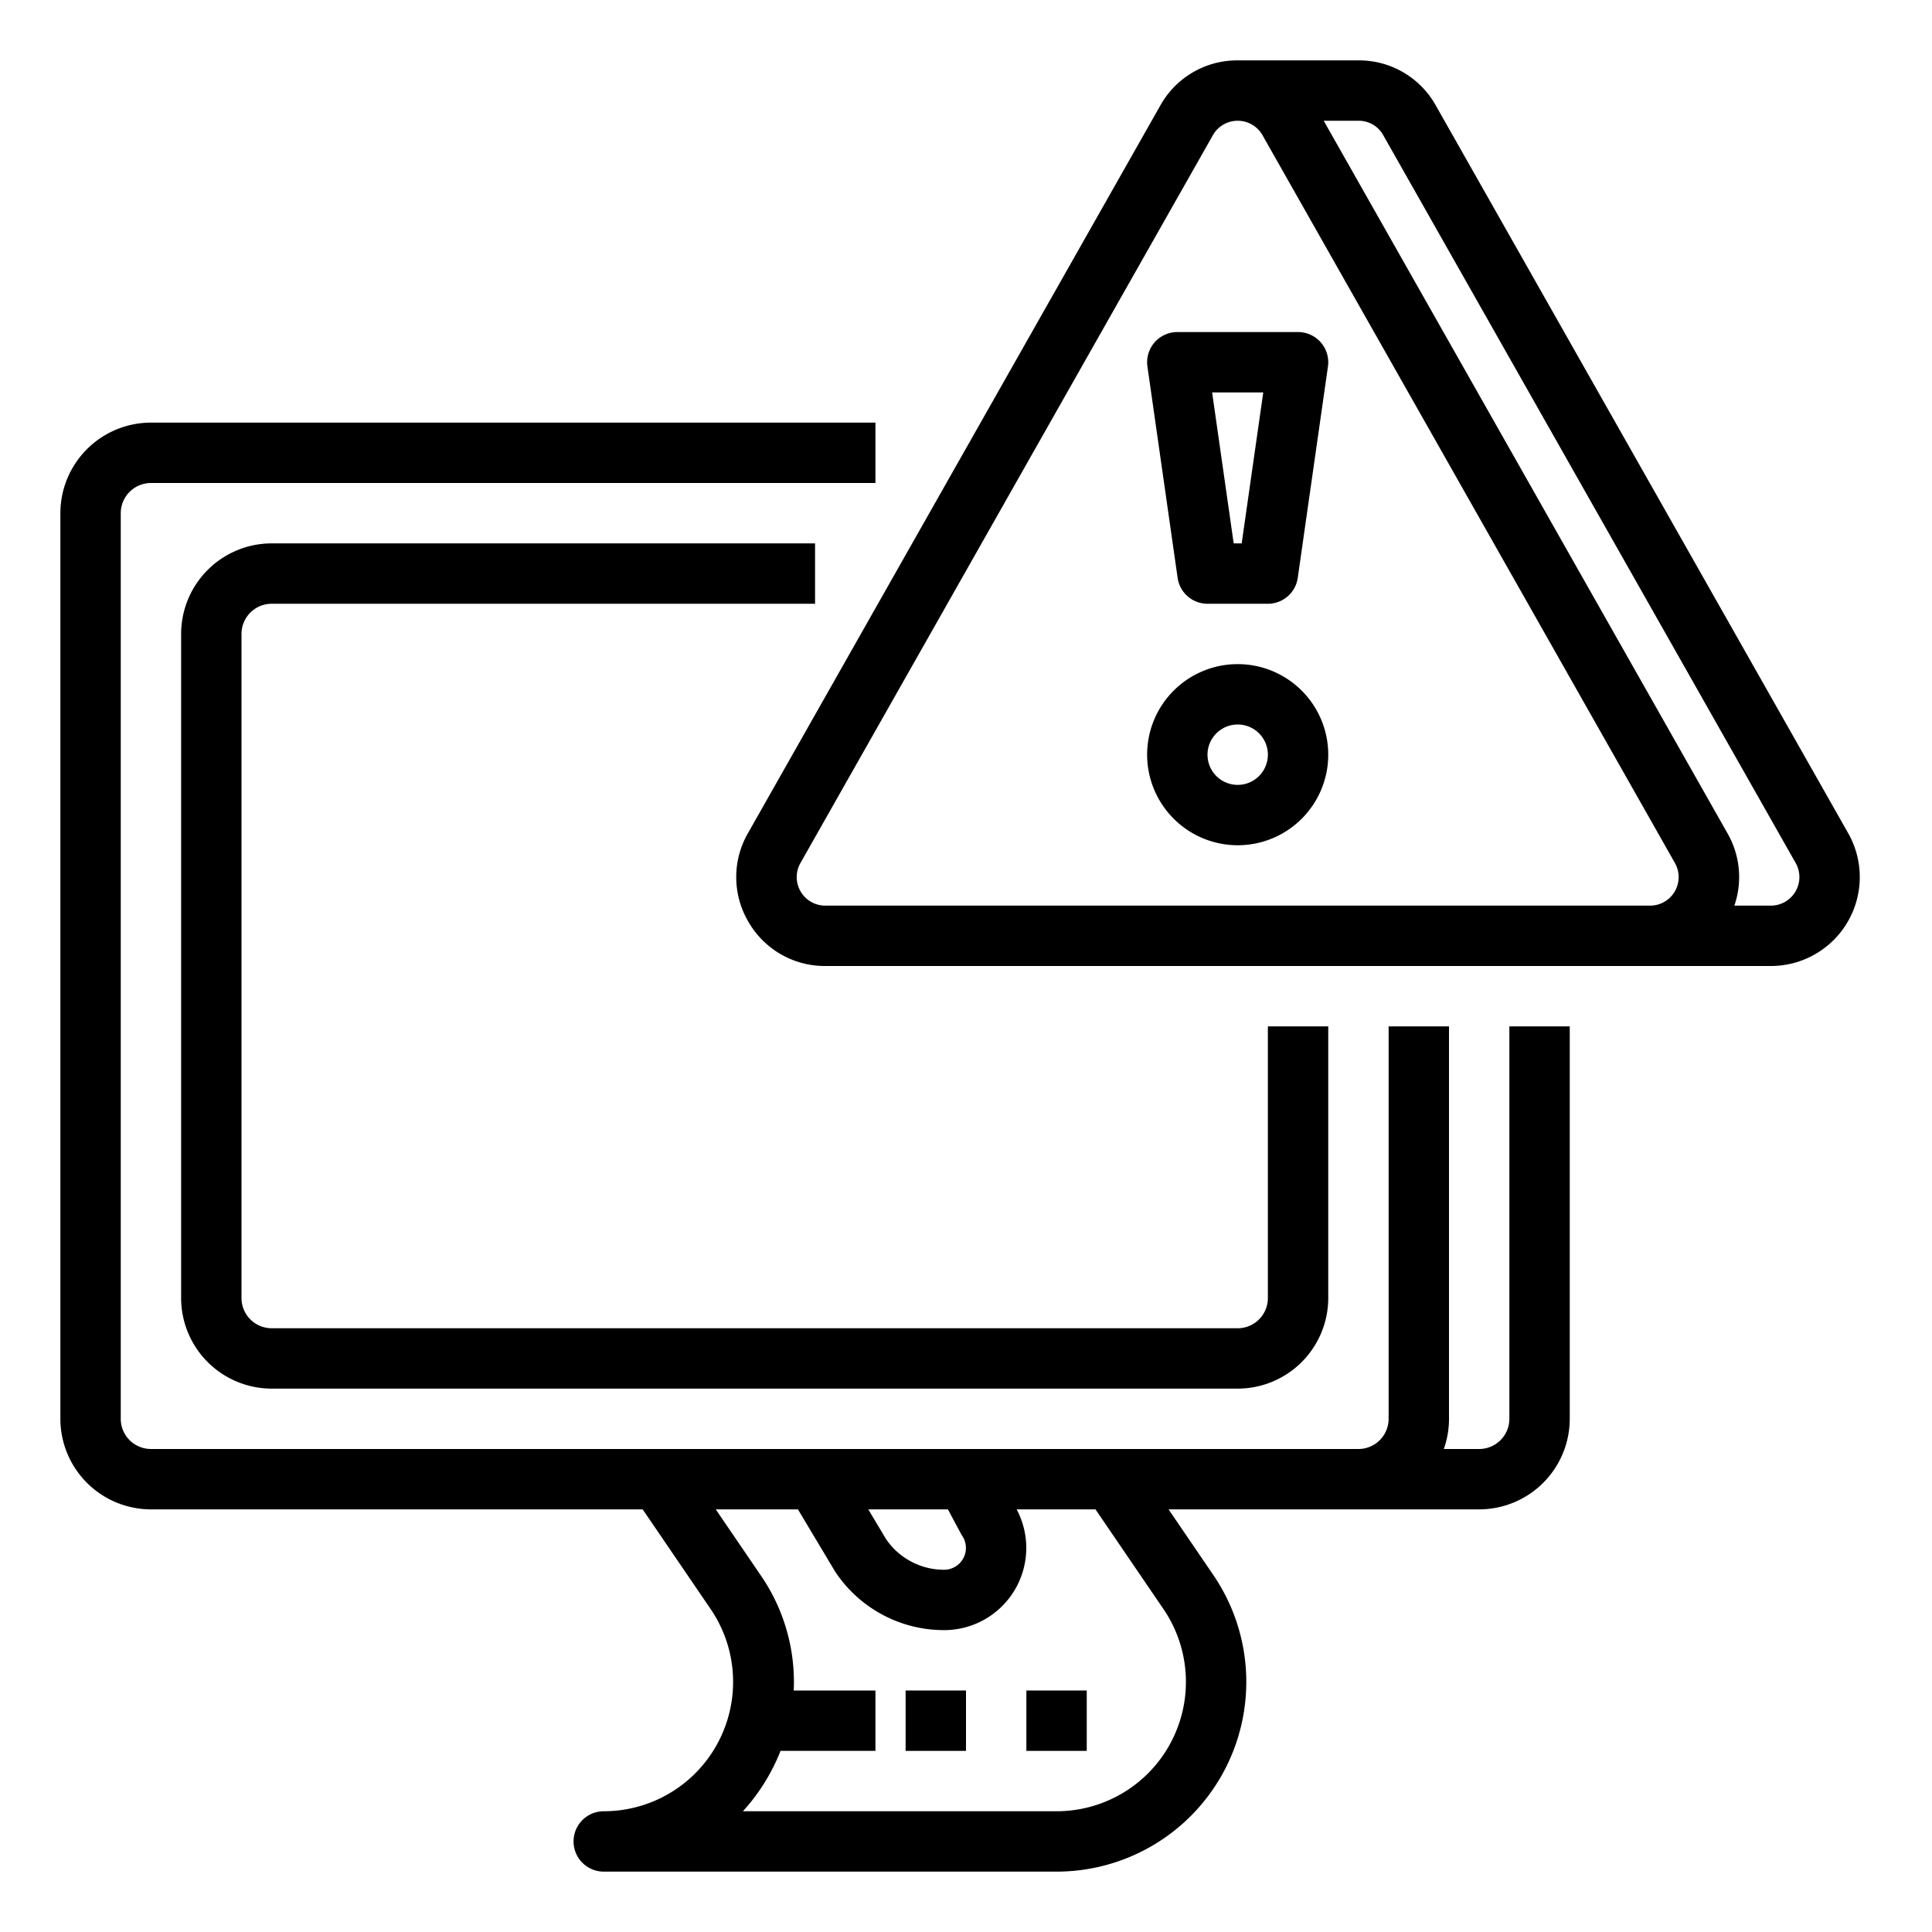 <svg xmlns="http://www.w3.org/2000/svg" viewBox="0 0 512 512" x="0px" y="0px"><g data-name="Out line"><rect x="240" y="448" width="16" height="16"></rect><rect x="272" y="448" width="16" height="16"></rect><path d="M40,400H170.317l18.006,26.409A34.28,34.28,0,0,1,160,480a8,8,0,0,0,0,16H280a50.28,50.28,0,0,0,41.543-78.605L309.683,400H392a24.027,24.027,0,0,0,24-24V272H400V376a8.009,8.009,0,0,1-8,8h-9.376A23.882,23.882,0,0,0,384,376V272H368V376a8.009,8.009,0,0,1-8,8H40a8.009,8.009,0,0,1-8-8V136a8.009,8.009,0,0,1,8-8H232V112H40a24.027,24.027,0,0,0-24,24V376A24.027,24.027,0,0,0,40,400Zm214.609,6.351q.182.34.396.662A5.781,5.781,0,0,1,250.195,416a18.587,18.587,0,0,1-15.396-8.145L230.103,400h21.106ZM211.462,400l9.714,16.249c.067.112.138.224.21.333A34.555,34.555,0,0,0,250.195,432a21.774,21.774,0,0,0,19.228-32h20.894l18.006,26.409A34.28,34.28,0,0,1,280,480H196.877a51.64,51.64,0,0,0,7.577-10.786A52.8,52.8,0,0,0,206.853,464H232V448H210.347a49.79,49.79,0,0,0-8.804-30.605L189.683,400Z"></path><path d="M72,160H216V144H72a24.027,24.027,0,0,0-24,24V344a24.027,24.027,0,0,0,24,24H328a24.027,24.027,0,0,0,24-24V272H336v72a8.009,8.009,0,0,1-8,8H72a8.009,8.009,0,0,1-8-8V168A8.009,8.009,0,0,1,72,160Z"></path><path d="M198.347,244.302A23.333,23.333,0,0,0,218.703,256H469.298a23.56,23.56,0,0,0,20.498-35.176L380.498,27.945A23.296,23.296,0,0,0,360,16H328v.002a23.295,23.295,0,0,0-20.498,11.945L198.205,220.823A23.333,23.333,0,0,0,198.347,244.302ZM366.578,35.834,475.876,228.712A7.561,7.561,0,0,1,469.298,240h-9.674a23.298,23.298,0,0,0-1.829-19.177L350.795,32H360A7.42,7.42,0,0,1,366.578,35.834ZM212.125,228.711l109.297-192.876 0-0a7.56,7.56,0,0,1,13.156 0L443.875,228.712A7.561,7.561,0,0,1,437.297,240H218.703a7.561,7.561,0,0,1-6.578-11.289Z"></path><path d="M328,224a24,24,0,1,0-24-24A24.027,24.027,0,0,0,328,224Zm0-32a8,8,0,1,1-8,8A8.009,8.009,0,0,1,328,192Z"></path><path d="M312.081,153.131A7.999,7.999,0,0,0,320,160h16a7.999,7.999,0,0,0,7.919-6.869l8-56A8,8,0,0,0,344,88H312a8,8,0,0,0-7.919,9.131ZM334.776,104l-5.714,40h-2.123l-5.714-40Z"></path></g></svg>